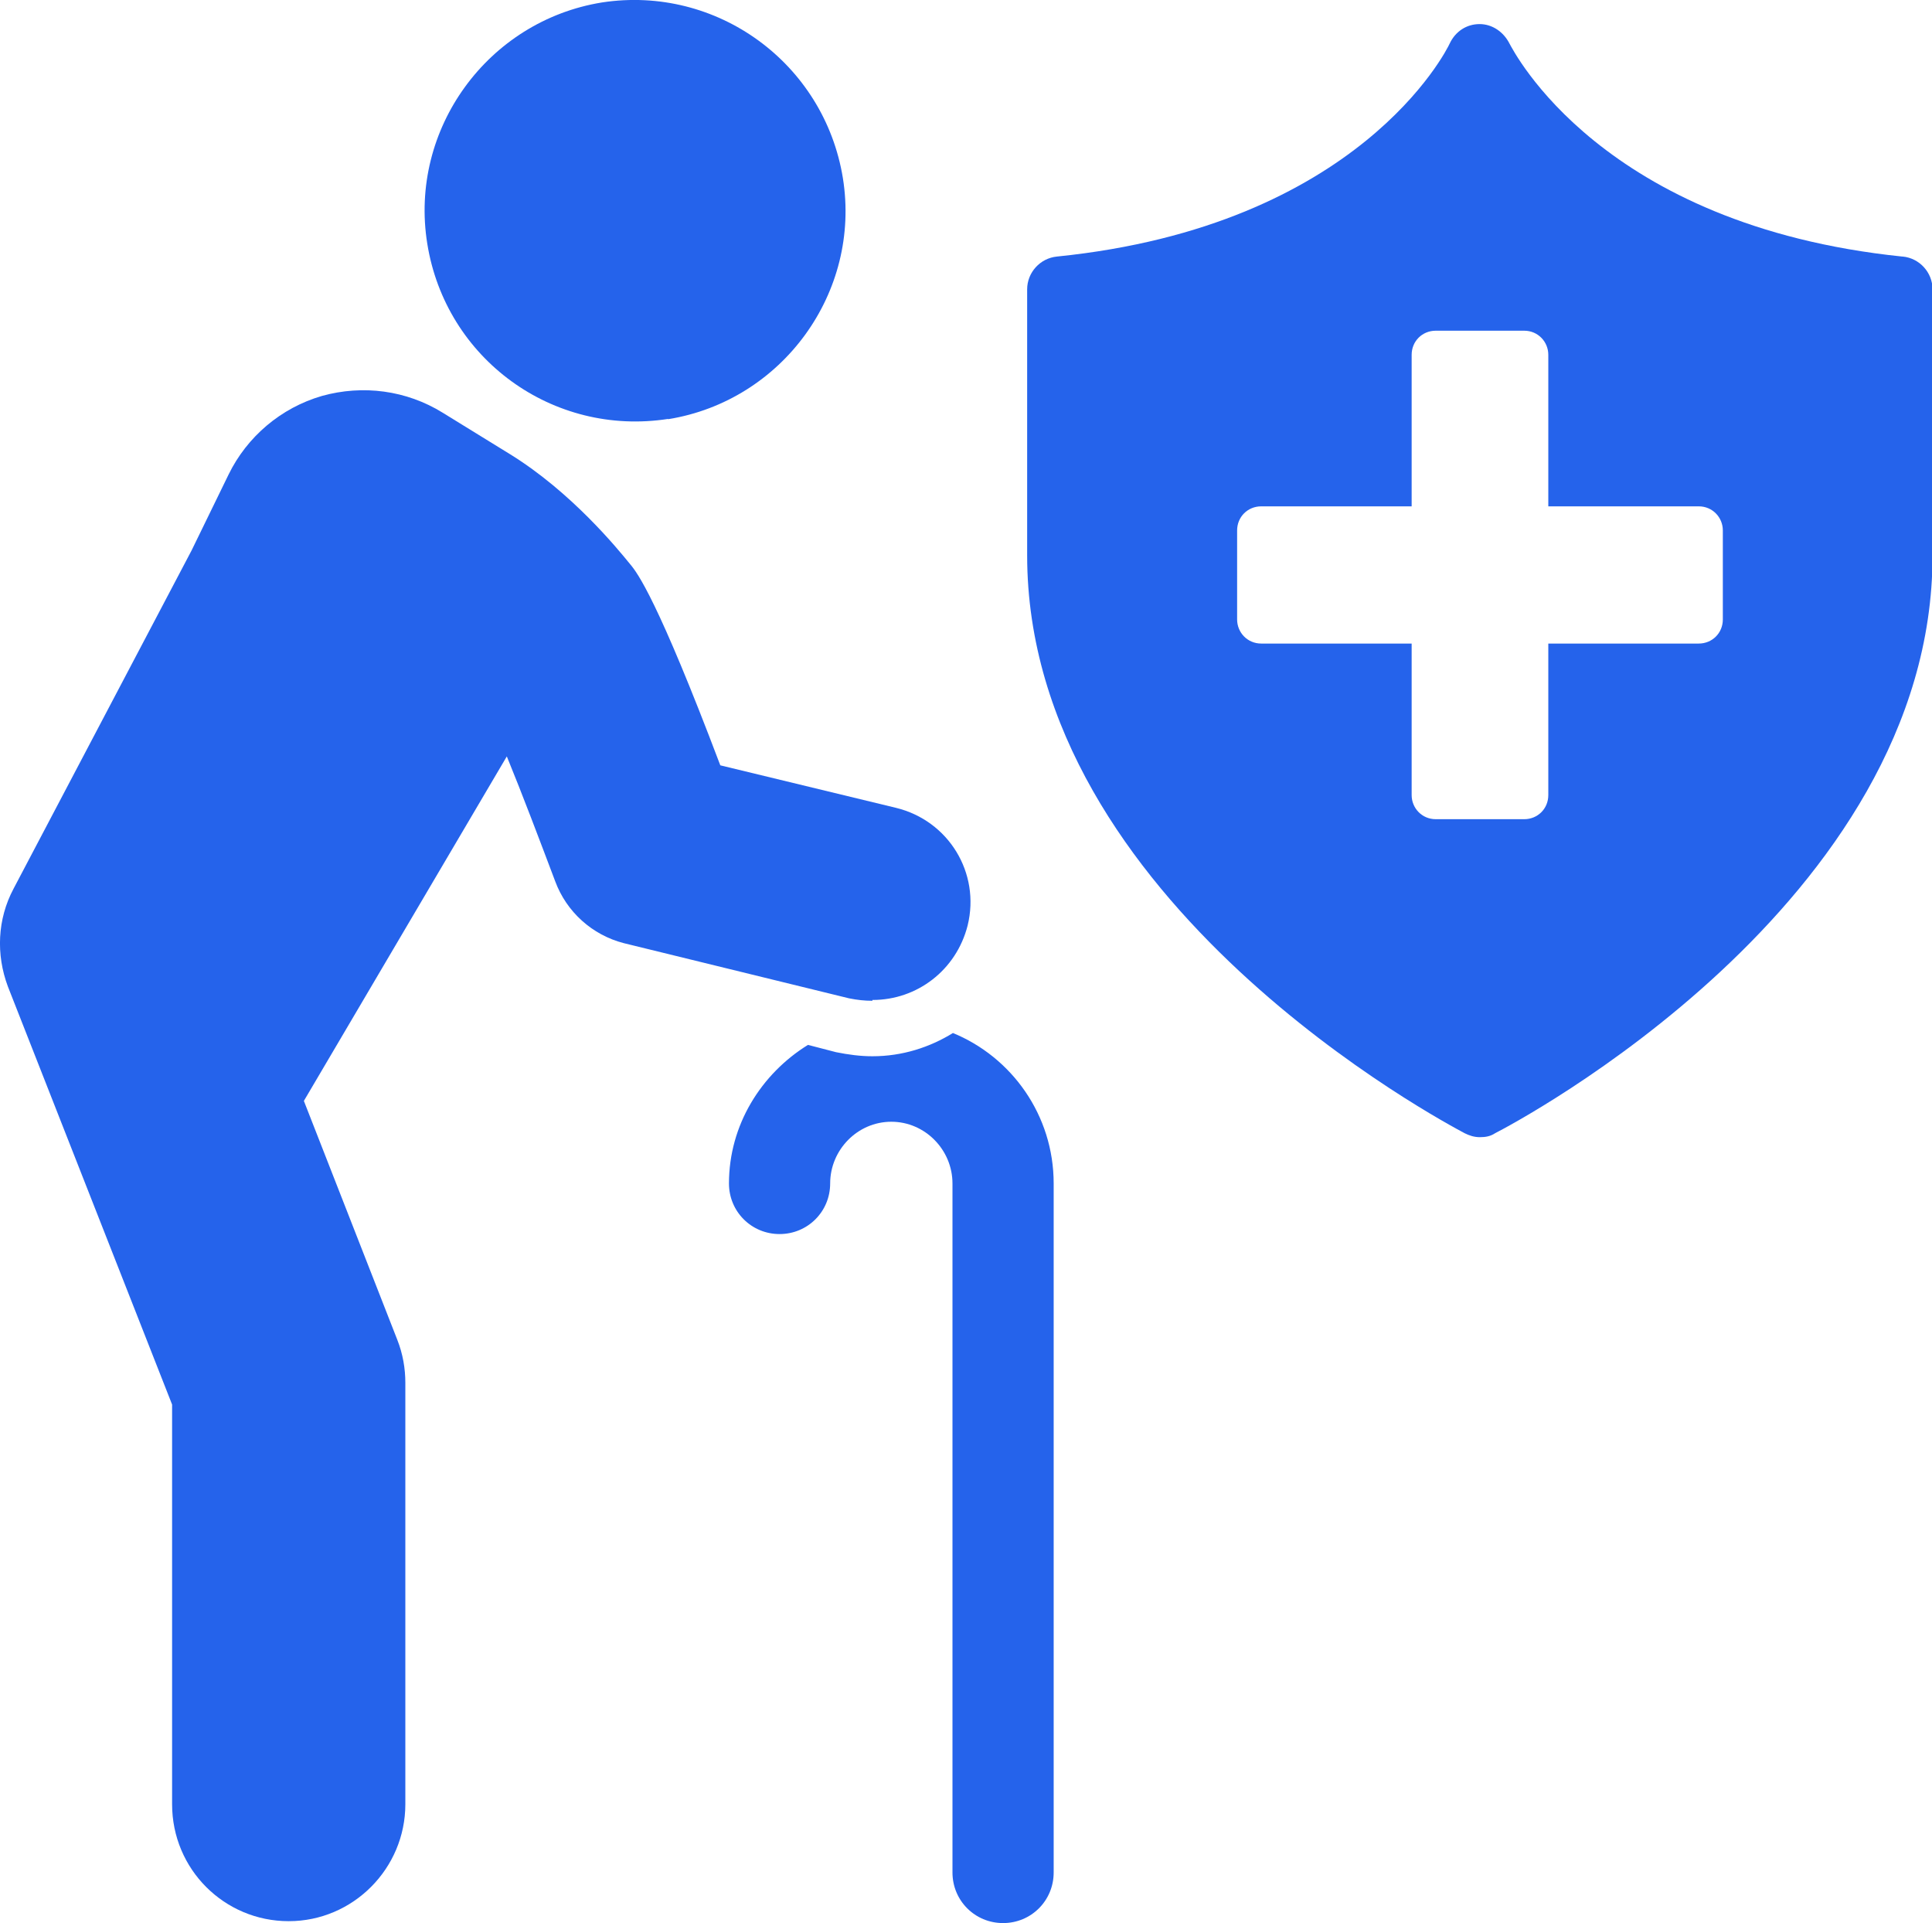 <svg style="background-color:transparent;"  xmlns="http://www.w3.org/2000/svg" viewBox="0 0 71.4 71.06"><path d="M32.25,36.95c1.64,0,3.09-1.1,3.51-2.75,.48-1.95-.71-3.88-2.65-4.35l-6.49-1.57c-2.32-6.13-3.06-7.11-3.33-7.43-.48-.59-2.17-2.66-4.43-4.06l-2.5-1.54c-1.34-.83-2.95-1.04-4.46-.62-1.52,.44-2.77,1.51-3.45,2.9l-1.37,2.81L.5,32.84c-.6,1.13-.65,2.43-.21,3.61l6.07,15.45v14.77c0,2.4,1.93,4.32,4.31,4.32s4.31-1.95,4.31-4.32v-15.57c0-.53-.09-1.07-.3-1.6l-3.45-8.82,7.5-12.73c.57,1.39,1.22,3.11,1.79,4.62,.42,1.13,1.37,1.98,2.53,2.28l8.33,2.04c.3,.06,.57,.09,.86,.09h0v-.03Z" fill="#2563eb"/><path d="M35.22,38.17c-.86,.53-1.87,.86-2.98,.86-.45,0-.89-.06-1.34-.15l-1.04-.27c-1.73,1.07-2.92,2.96-2.92,5.12,0,1.04,.83,1.87,1.87,1.87s1.87-.83,1.87-1.87c0-1.24,1.01-2.28,2.26-2.28s2.26,1.04,2.26,2.28v25.46c0,1.04,.83,1.87,1.87,1.87s1.87-.83,1.87-1.87v-25.46c0-2.52-1.55-4.68-3.75-5.57h0Z" fill="#2563eb"/><path d="M24.69,15.49c4.22-.68,7.14-4.68,6.46-8.91C30.46,2.34,26.5-.56,22.25,.09c-4.22,.68-7.14,4.68-6.46,8.91,.68,4.26,4.64,7.14,8.9,6.48Z" fill="#2563eb"/><path d="M70.3,9.48c-11.13-1.15-14.37-7.61-14.52-7.88-.21-.41-.62-.71-1.1-.71h0c-.48,0-.89,.27-1.1,.71-.12,.27-3.36,6.75-14.52,7.88-.62,.06-1.1,.59-1.1,1.21v9.83c0,12.85,15.5,20.99,16.16,21.35,.18,.09,.36,.15,.57,.15s.39-.03,.57-.15c.65-.33,16.16-8.47,16.16-21.35V10.69c0-.62-.48-1.15-1.1-1.21h0Zm-6.63,13.41c0,.5-.39,.89-.89,.89h-5.56v5.6c0,.5-.39,.89-.89,.89h-3.27c-.51,0-.89-.41-.89-.89v-5.6h-5.56c-.51,0-.89-.41-.89-.89v-3.29c0-.5,.39-.89,.89-.89h5.56v-5.6c0-.5,.39-.89,.89-.89h3.27c.51,0,.89,.41,.89,.89v5.6h5.56c.51,0,.89,.41,.89,.89v3.29Z" fill="#2563eb"/></svg>